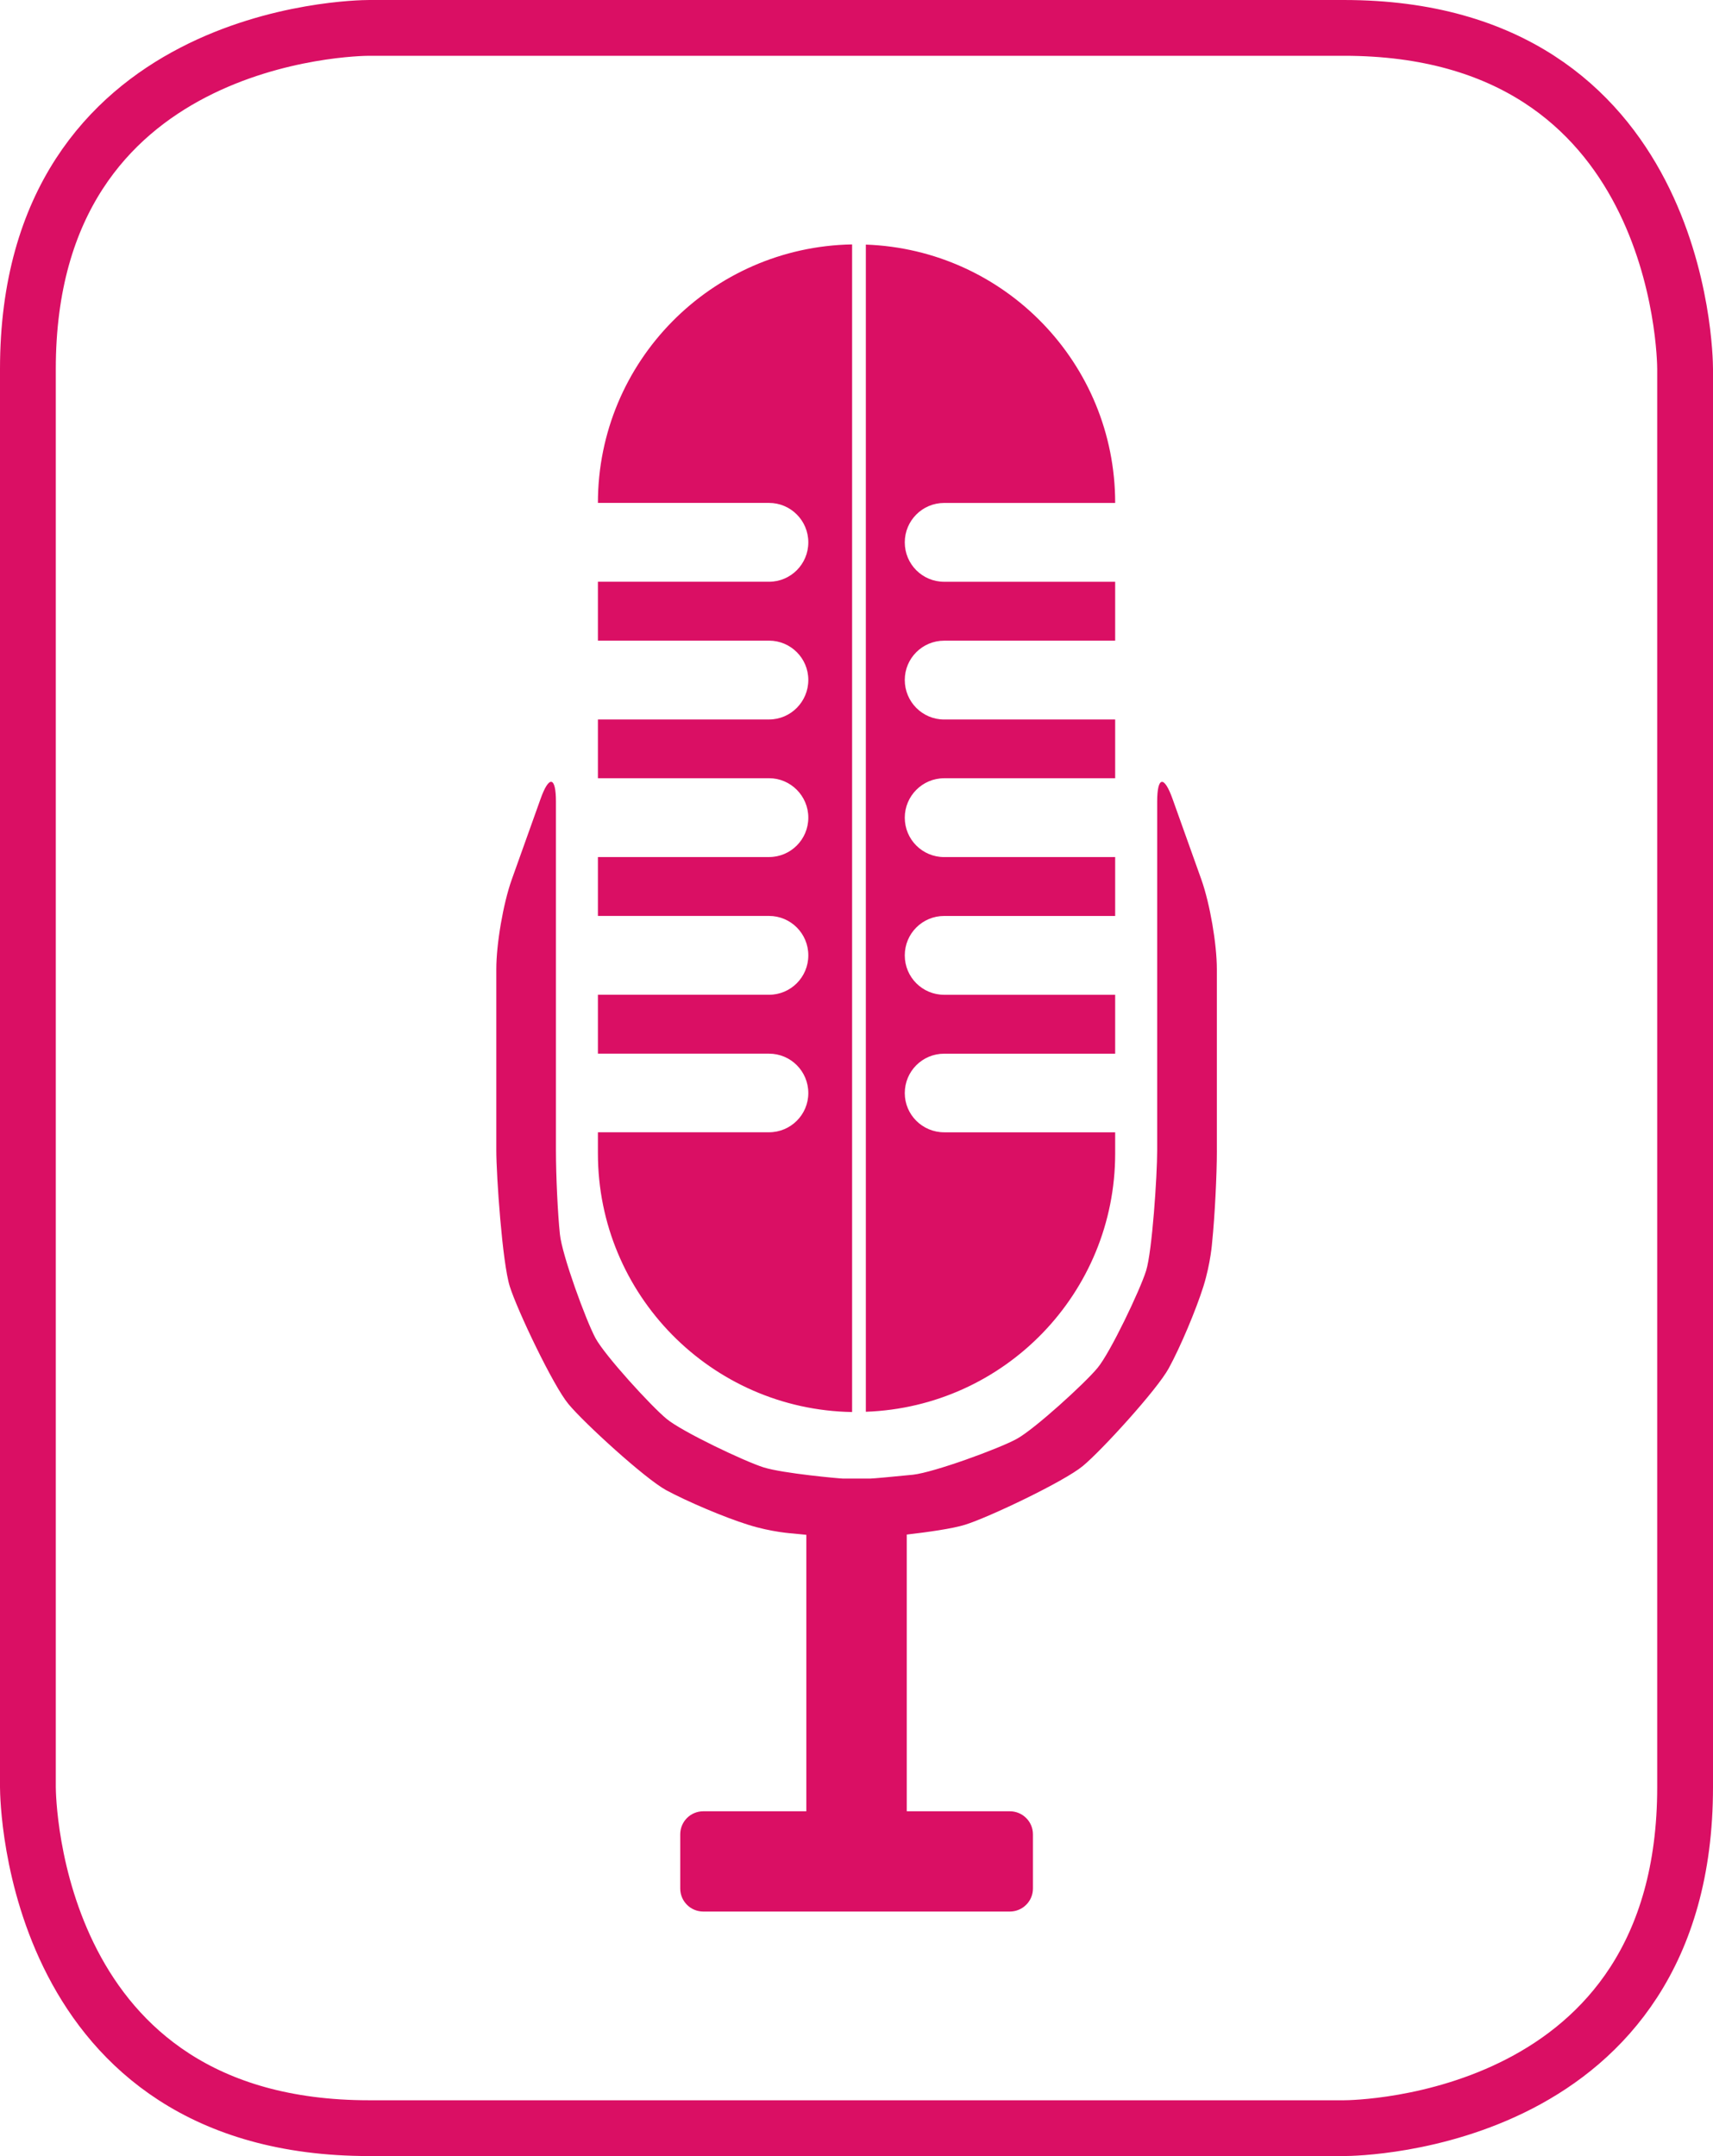 <?xml version="1.0" encoding="UTF-8" standalone="no"?>
<!-- Created with Inkscape (http://www.inkscape.org/) -->

<svg
   xmlns:dc="http://purl.org/dc/elements/1.1/"
   xmlns:cc="http://creativecommons.org/ns#"
   xmlns:rdf="http://www.w3.org/1999/02/22-rdf-syntax-ns#"
   xmlns:svg="http://www.w3.org/2000/svg"
   xmlns="http://www.w3.org/2000/svg"
   xmlns:sodipodi="http://sodipodi.sourceforge.net/DTD/sodipodi-0.dtd"
   xmlns:inkscape="http://www.inkscape.org/namespaces/inkscape"
   width="15.597mm"
   height="19.634mm"
   viewBox="0 0 55.265 69.569"
   id="svg4682"
   version="1.1"
   inkscape:version="0.91 r13725"
   sodipodi:docname="animation.svg">
  <defs
     id="defs4684" />
  <sodipodi:namedview
     id="base"
     pagecolor="#ffffff"
     bordercolor="#666666"
     borderopacity="1.0"
     inkscape:pageopacity="0.0"
     inkscape:pageshadow="2"
     inkscape:zoom="13.209857"
     inkscape:cx="27.63267"
     inkscape:cy="34.78463"
     inkscape:document-units="px"
     inkscape:current-layer="layer1"
     showgrid="false"
     fit-margin-top="0"
     fit-margin-left="0"
     fit-margin-right="0"
     fit-margin-bottom="0"
     inkscape:window-width="1920"
     inkscape:window-height="1056"
     inkscape:window-x="1920"
     inkscape:window-y="24"
     inkscape:window-maximized="1" />
  <g
     inkscape:label="Calque 1"
     inkscape:groupmode="layer"
     id="layer1"
     transform="translate(827.633,73.851)">
    <path
       inkscape:connector-curvature="0"
       d="m -815.726,-72.951 c -0.449,0.001 -11.007,0.158 -11.007,11.005 l 0,45.76 c 0.003,0.447 0.161,11.004 11.005,11.004 l 31.455,0 c 0.448,0 11.005,-0.159 11.005,-11.004 l 0,-45.76 c -10e-4,-0.448 -0.16,-11.005 -11.005,-11.005 l -31.455,0 0.001,0 z"
       style="fill:none;stroke:#da0f64;stroke-width:1.8;stroke-linecap:butt;stroke-linejoin:miter;stroke-miterlimit:4;stroke-dasharray:none;stroke-opacity:1"
       id="path70" />
    <path
       inkscape:connector-curvature="0"
       d="m -788.375,-36.729 0,-5.851 c 0,-0.815 -0.224,-2.109 -0.496,-2.881 l -0.932,-2.609 c -0.273,-0.769 -0.497,-0.731 -0.497,0.085 l 0,11.256 c 0,0.809 -0.161,3.251 -0.357,3.88 -0.197,0.631 -1.155,2.64 -1.565,3.134 -0.411,0.5 -2.036,1.979 -2.604,2.29 -0.569,0.315 -2.679,1.085 -3.353,1.159 -0.675,0.067 -1.295,0.124 -1.375,0.124 l -0.888,0 c -0.084,0 -1.923,-0.164 -2.552,-0.36 -0.625,-0.197 -2.636,-1.154 -3.133,-1.566 -0.497,-0.409 -1.983,-2.034 -2.293,-2.603 -0.308,-0.571 -1.08,-2.68 -1.149,-3.353 -0.071,-0.675 -0.128,-1.896 -0.128,-2.706 l 0,-11.256 c 0,-0.816 -0.224,-0.855 -0.497,-0.085 l -0.932,2.609 c -0.273,0.772 -0.495,2.067 -0.495,2.881 l 0,5.851 c 0,0.809 0.193,3.623 0.435,4.388 0.237,0.759 1.396,3.2 1.893,3.796 0.497,0.603 2.464,2.403 3.153,2.779 0.693,0.372 1.88,0.877 2.643,1.115 0.761,0.241 1.433,0.281 1.433,0.281 0.156,0.016 0.3,0.031 0.445,0.044 l 0,8.92 -3.323,0 c -0.412,0 -0.745,0.332 -0.745,0.744 l 0,1.749 c 0,0.411 0.333,0.743 0.745,0.743 l 9.887,0 c 0.412,0 0.747,-0.332 0.747,-0.743 l 0,-1.749 c 0,-0.412 -0.335,-0.744 -0.747,-0.744 l -3.324,0 0,-8.928 c 0.681,-0.079 1.479,-0.191 1.88,-0.317 0.765,-0.237 3.2,-1.396 3.801,-1.896 0.6,-0.494 2.399,-2.465 2.773,-3.156 0.375,-0.685 0.877,-1.879 1.116,-2.637 0.239,-0.765 0.283,-1.434 0.283,-1.434 0.083,-0.811 0.152,-2.144 0.152,-2.954 m -3.281,0.096 0,-0.682 -5.516,0 c -0.705,0 -1.272,-0.568 -1.272,-1.265 0,-0.703 0.567,-1.272 1.272,-1.272 l 5.516,0 0,-1.9 -5.516,0 c -0.705,0 -1.272,-0.568 -1.272,-1.272 0,-0.703 0.567,-1.272 1.272,-1.272 l 5.516,0 0,-1.9 -5.516,0 c -0.705,0 -1.272,-0.568 -1.272,-1.272 0,-0.697 0.567,-1.272 1.272,-1.272 l 5.516,0 0,-1.895 -5.516,0 c -0.705,0 -1.272,-0.573 -1.272,-1.276 0,-0.699 0.567,-1.268 1.272,-1.268 l 5.516,0 0,-1.9 -5.516,0 c -0.705,0 -1.272,-0.568 -1.272,-1.272 0,-0.701 0.567,-1.272 1.272,-1.272 l 5.516,0 c 0,-4.509 -3.573,-8.177 -8.044,-8.336 l 0,37.661 c 4.471,-0.159 8.044,-3.827 8.044,-8.336 m -8.487,8.345 0,-37.676 c -4.543,0.08 -8.201,3.78 -8.201,8.341 l 5.519,0 c 0.703,0 1.269,0.571 1.269,1.272 0,0.704 -0.567,1.272 -1.269,1.272 l -5.519,0 0,1.9 5.519,0 c 0.703,0 1.269,0.569 1.269,1.268 0,0.703 -0.567,1.276 -1.269,1.276 l -5.519,0 0,1.895 5.519,0 c 0.703,0 1.269,0.574 1.269,1.272 0,0.704 -0.567,1.272 -1.269,1.272 l -5.519,0 0,1.9 5.519,0 c 0.703,0 1.269,0.569 1.269,1.272 0,0.704 -0.567,1.272 -1.269,1.272 l -5.519,0 0,1.9 5.519,0 c 0.703,0 1.269,0.569 1.269,1.272 0,0.697 -0.567,1.265 -1.269,1.265 l -5.519,0 0,0.682 c 0,4.56 3.659,8.268 8.201,8.345"
       style="fill:#da0f64;fill-opacity:1;fill-rule:nonzero;stroke:none"
       id="path72" />
  </g>
</svg>
